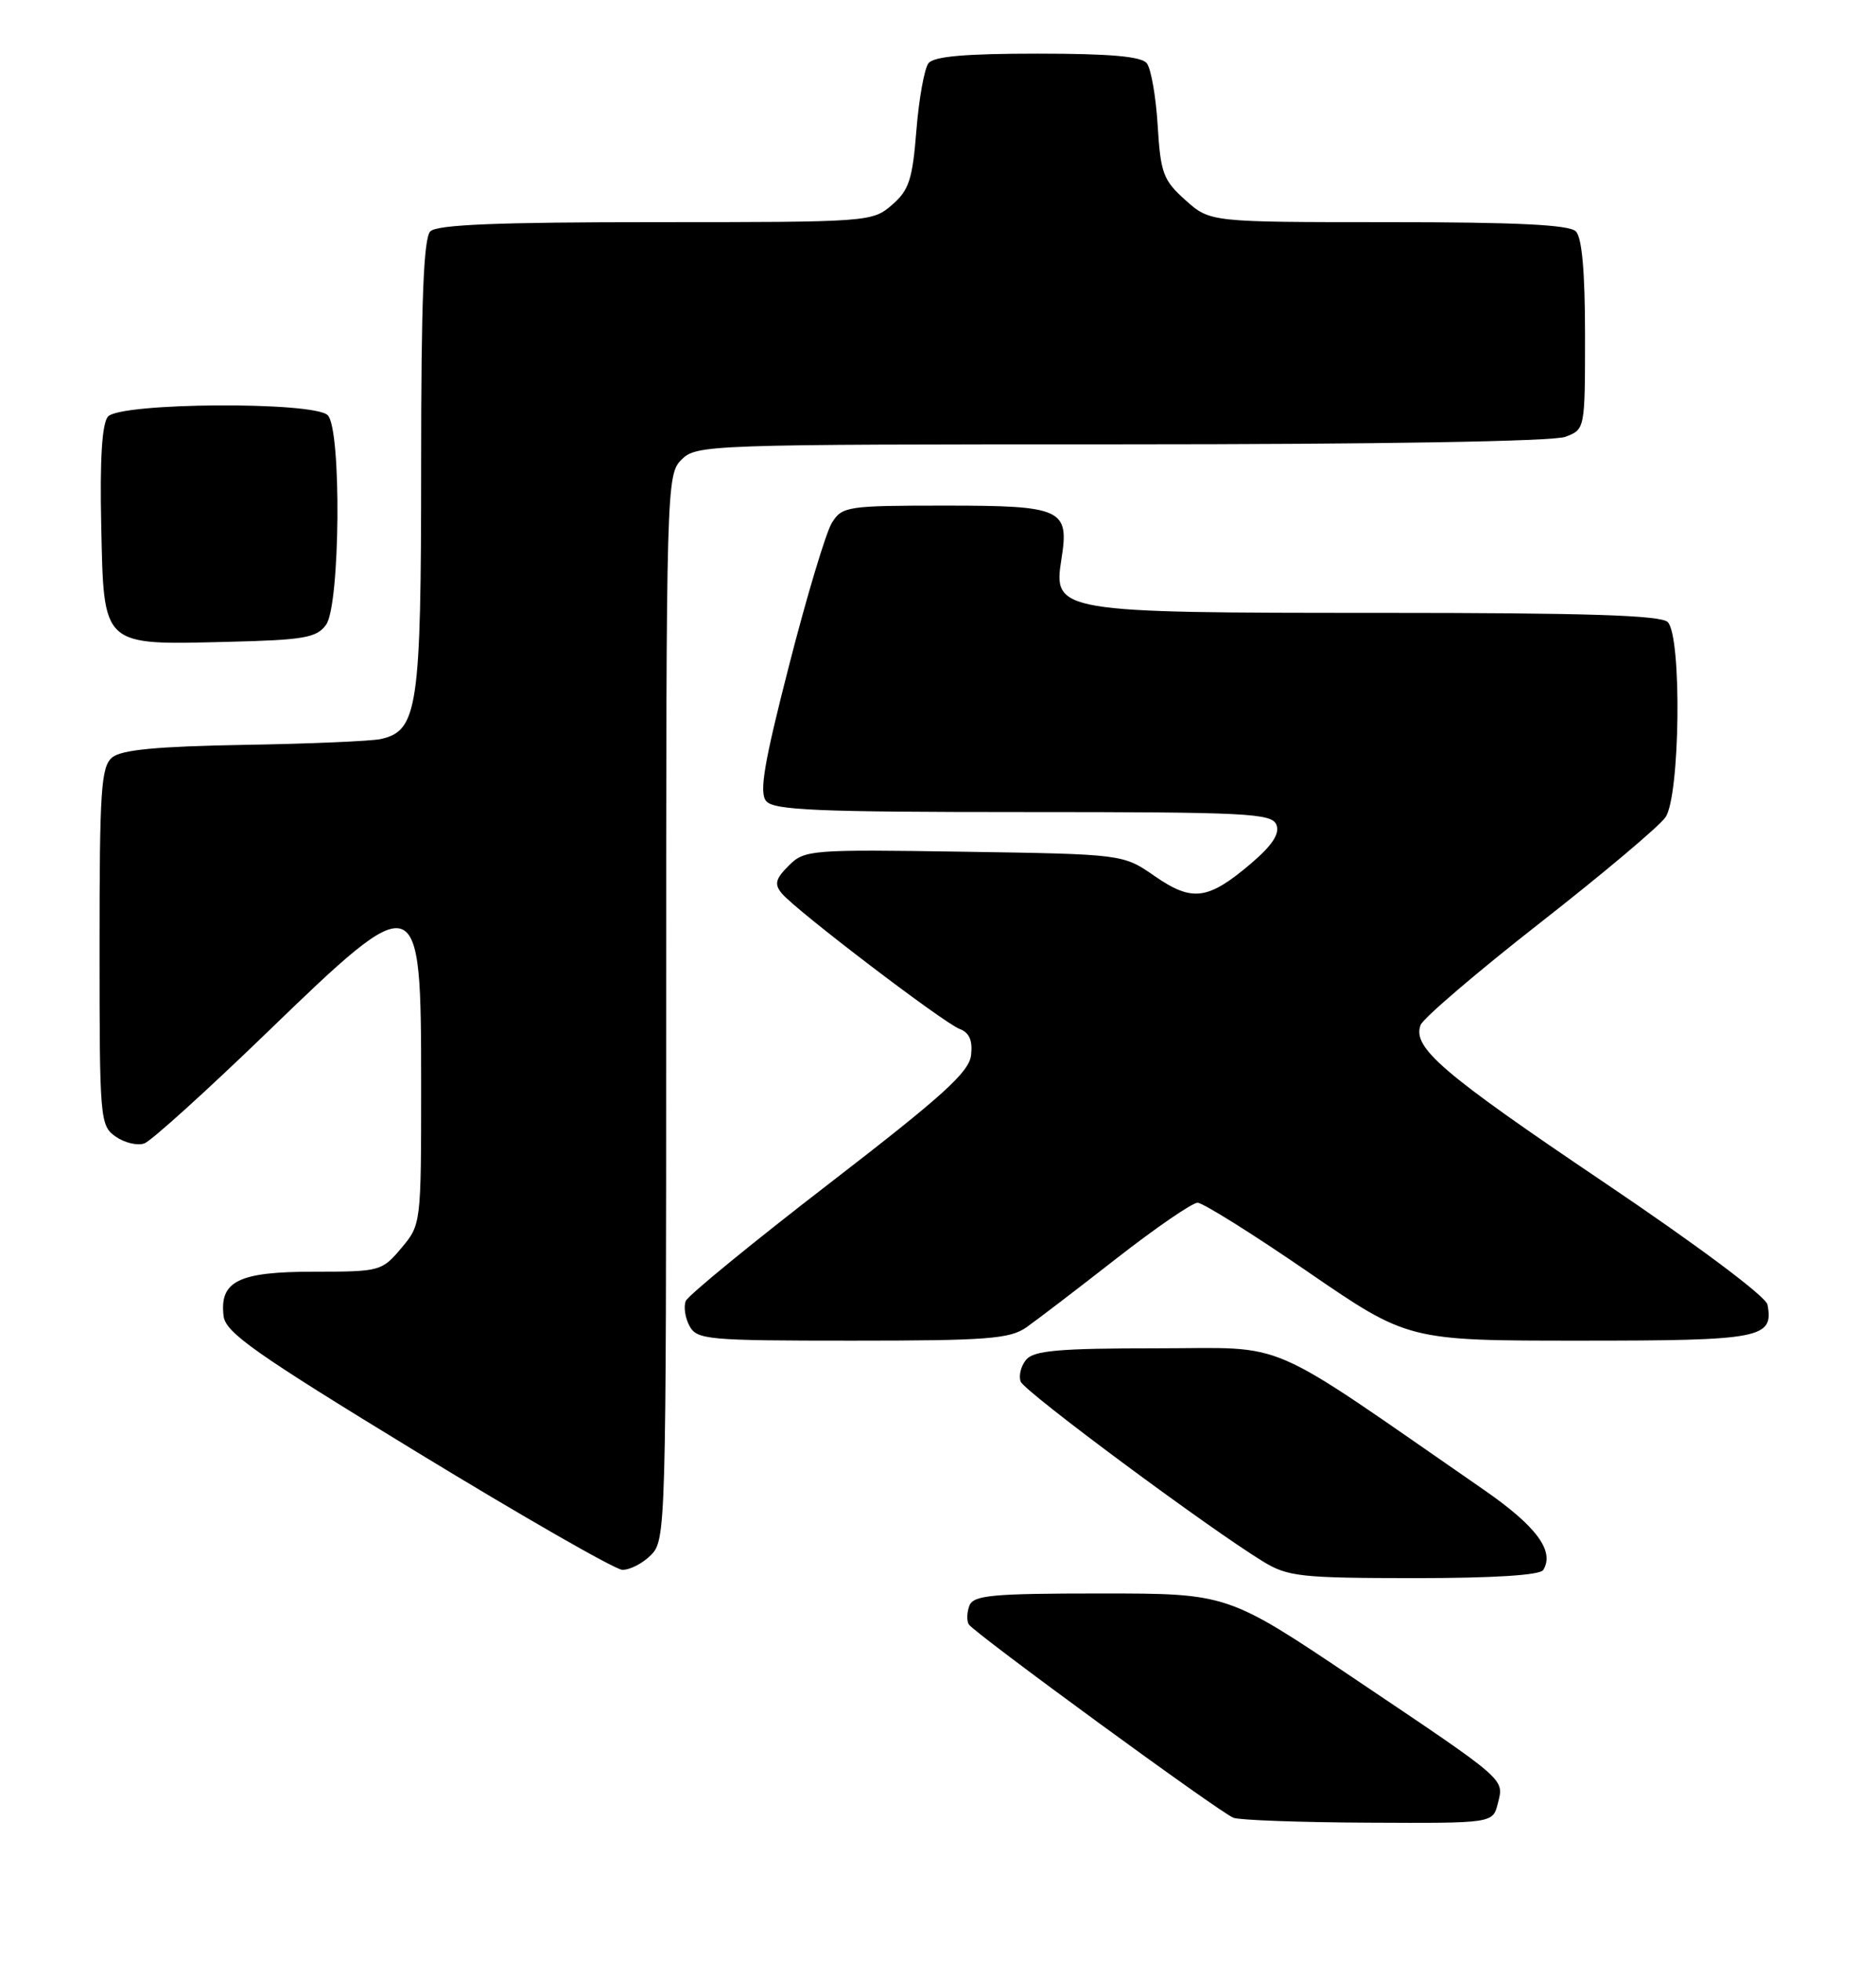 <?xml version="1.0" encoding="UTF-8" standalone="no"?>
<!DOCTYPE svg PUBLIC "-//W3C//DTD SVG 1.1//EN" "http://www.w3.org/Graphics/SVG/1.1/DTD/svg11.dtd" >
<svg xmlns="http://www.w3.org/2000/svg" xmlns:xlink="http://www.w3.org/1999/xlink" version="1.1" viewBox="0 0 245 256">
 <g >
 <path fill="currentColor"
d=" M 195.61 235.42 C 196.43 232.15 196.95 232.60 176.91 219.14 C 160.33 208.00 160.33 208.00 143.77 208.00 C 129.56 208.00 127.13 208.23 126.60 209.59 C 126.27 210.46 126.23 211.57 126.52 212.04 C 127.22 213.16 159.24 236.56 161.08 237.28 C 161.86 237.59 169.80 237.88 178.73 237.92 C 194.96 238.00 194.96 238.00 195.61 235.42 Z  M 201.54 204.94 C 203.06 202.48 200.66 199.23 193.83 194.50 C 164.47 174.20 168.64 176.00 151.08 176.00 C 138.28 176.00 135.01 176.29 134.01 177.49 C 133.33 178.31 133.01 179.59 133.30 180.35 C 133.81 181.67 157.85 199.50 165.00 203.86 C 168.19 205.80 169.93 205.99 184.69 206.00 C 194.99 206.00 201.12 205.62 201.54 204.94 Z  M 85.00 203.00 C 86.96 201.04 87.00 199.67 87.00 131.50 C 87.00 63.33 87.04 61.96 89.00 60.00 C 90.95 58.05 92.33 58.00 146.43 58.00 C 180.03 58.00 202.88 57.62 204.43 57.02 C 207.00 56.05 207.00 56.03 207.00 43.72 C 207.00 35.47 206.60 31.00 205.80 30.20 C 204.94 29.34 198.09 29.00 181.32 29.00 C 158.03 29.00 158.03 29.00 154.82 26.13 C 151.91 23.53 151.57 22.62 151.19 16.38 C 150.96 12.60 150.32 8.94 149.76 8.25 C 149.05 7.36 144.90 7.00 135.50 7.00 C 126.09 7.00 121.96 7.36 121.26 8.25 C 120.72 8.94 120.01 12.88 119.68 17.00 C 119.17 23.44 118.72 24.82 116.49 26.75 C 113.92 28.97 113.50 29.00 85.64 29.00 C 65.01 29.00 57.08 29.32 56.20 30.20 C 55.32 31.08 55.00 39.26 55.00 60.75 C 55.00 92.40 54.56 95.39 49.73 96.47 C 48.50 96.74 40.48 97.09 31.90 97.23 C 20.47 97.43 15.86 97.87 14.65 98.87 C 13.20 100.08 13.00 103.11 13.00 123.57 C 13.00 146.17 13.06 146.93 15.11 148.37 C 16.28 149.18 17.97 149.58 18.86 149.25 C 19.76 148.92 26.94 142.43 34.81 134.83 C 54.75 115.56 55.00 115.64 55.00 141.62 C 55.00 159.77 54.99 159.86 52.41 162.92 C 49.88 165.93 49.63 166.00 40.98 166.00 C 31.16 166.00 28.65 167.23 29.20 171.79 C 29.45 173.95 33.35 176.69 54.50 189.58 C 68.25 197.96 80.29 204.86 81.25 204.91 C 82.21 204.96 83.90 204.10 85.00 203.00 Z  M 134.03 173.27 C 135.39 172.32 140.69 168.27 145.81 164.27 C 150.94 160.27 155.70 157.00 156.40 157.00 C 157.09 157.00 163.57 161.05 170.78 166.00 C 183.90 175.00 183.90 175.00 206.33 175.00 C 230.03 175.00 231.65 174.69 230.83 170.30 C 230.64 169.25 221.70 162.57 209.50 154.35 C 188.30 140.07 184.40 136.72 185.53 133.79 C 185.87 132.91 192.86 126.93 201.07 120.51 C 209.29 114.09 216.68 107.87 217.50 106.69 C 219.42 103.96 219.66 83.06 217.80 81.20 C 216.91 80.31 207.19 80.00 180.25 80.00 C 138.11 80.00 137.51 79.90 138.62 72.98 C 139.67 66.43 138.73 66.00 123.40 66.00 C 110.63 66.00 109.98 66.10 108.64 68.25 C 107.87 69.49 105.36 77.84 103.06 86.82 C 99.76 99.67 99.13 103.45 100.06 104.57 C 101.04 105.76 106.79 106.00 133.65 106.00 C 162.99 106.00 166.12 106.16 166.70 107.67 C 167.15 108.83 166.15 110.35 163.42 112.68 C 157.78 117.49 155.71 117.76 150.81 114.37 C 146.68 111.50 146.68 111.50 125.91 111.18 C 105.81 110.87 105.07 110.93 103.00 113.00 C 101.27 114.73 101.10 115.41 102.10 116.62 C 103.93 118.83 123.22 133.52 125.32 134.31 C 126.59 134.79 127.04 135.81 126.82 137.73 C 126.56 139.96 123.14 143.05 108.31 154.48 C 98.30 162.19 89.86 169.10 89.56 169.82 C 89.26 170.55 89.47 172.01 90.04 173.07 C 91.01 174.88 92.35 175.00 111.31 175.00 C 128.86 175.00 131.88 174.77 134.03 173.27 Z  M 42.58 81.56 C 44.43 79.02 44.62 56.02 42.80 54.20 C 40.98 52.38 15.62 52.54 14.09 54.39 C 13.32 55.32 13.03 60.00 13.22 68.61 C 13.57 84.53 13.19 84.19 29.83 83.78 C 39.71 83.54 41.35 83.25 42.58 81.56 Z "/>
</g>
</svg>